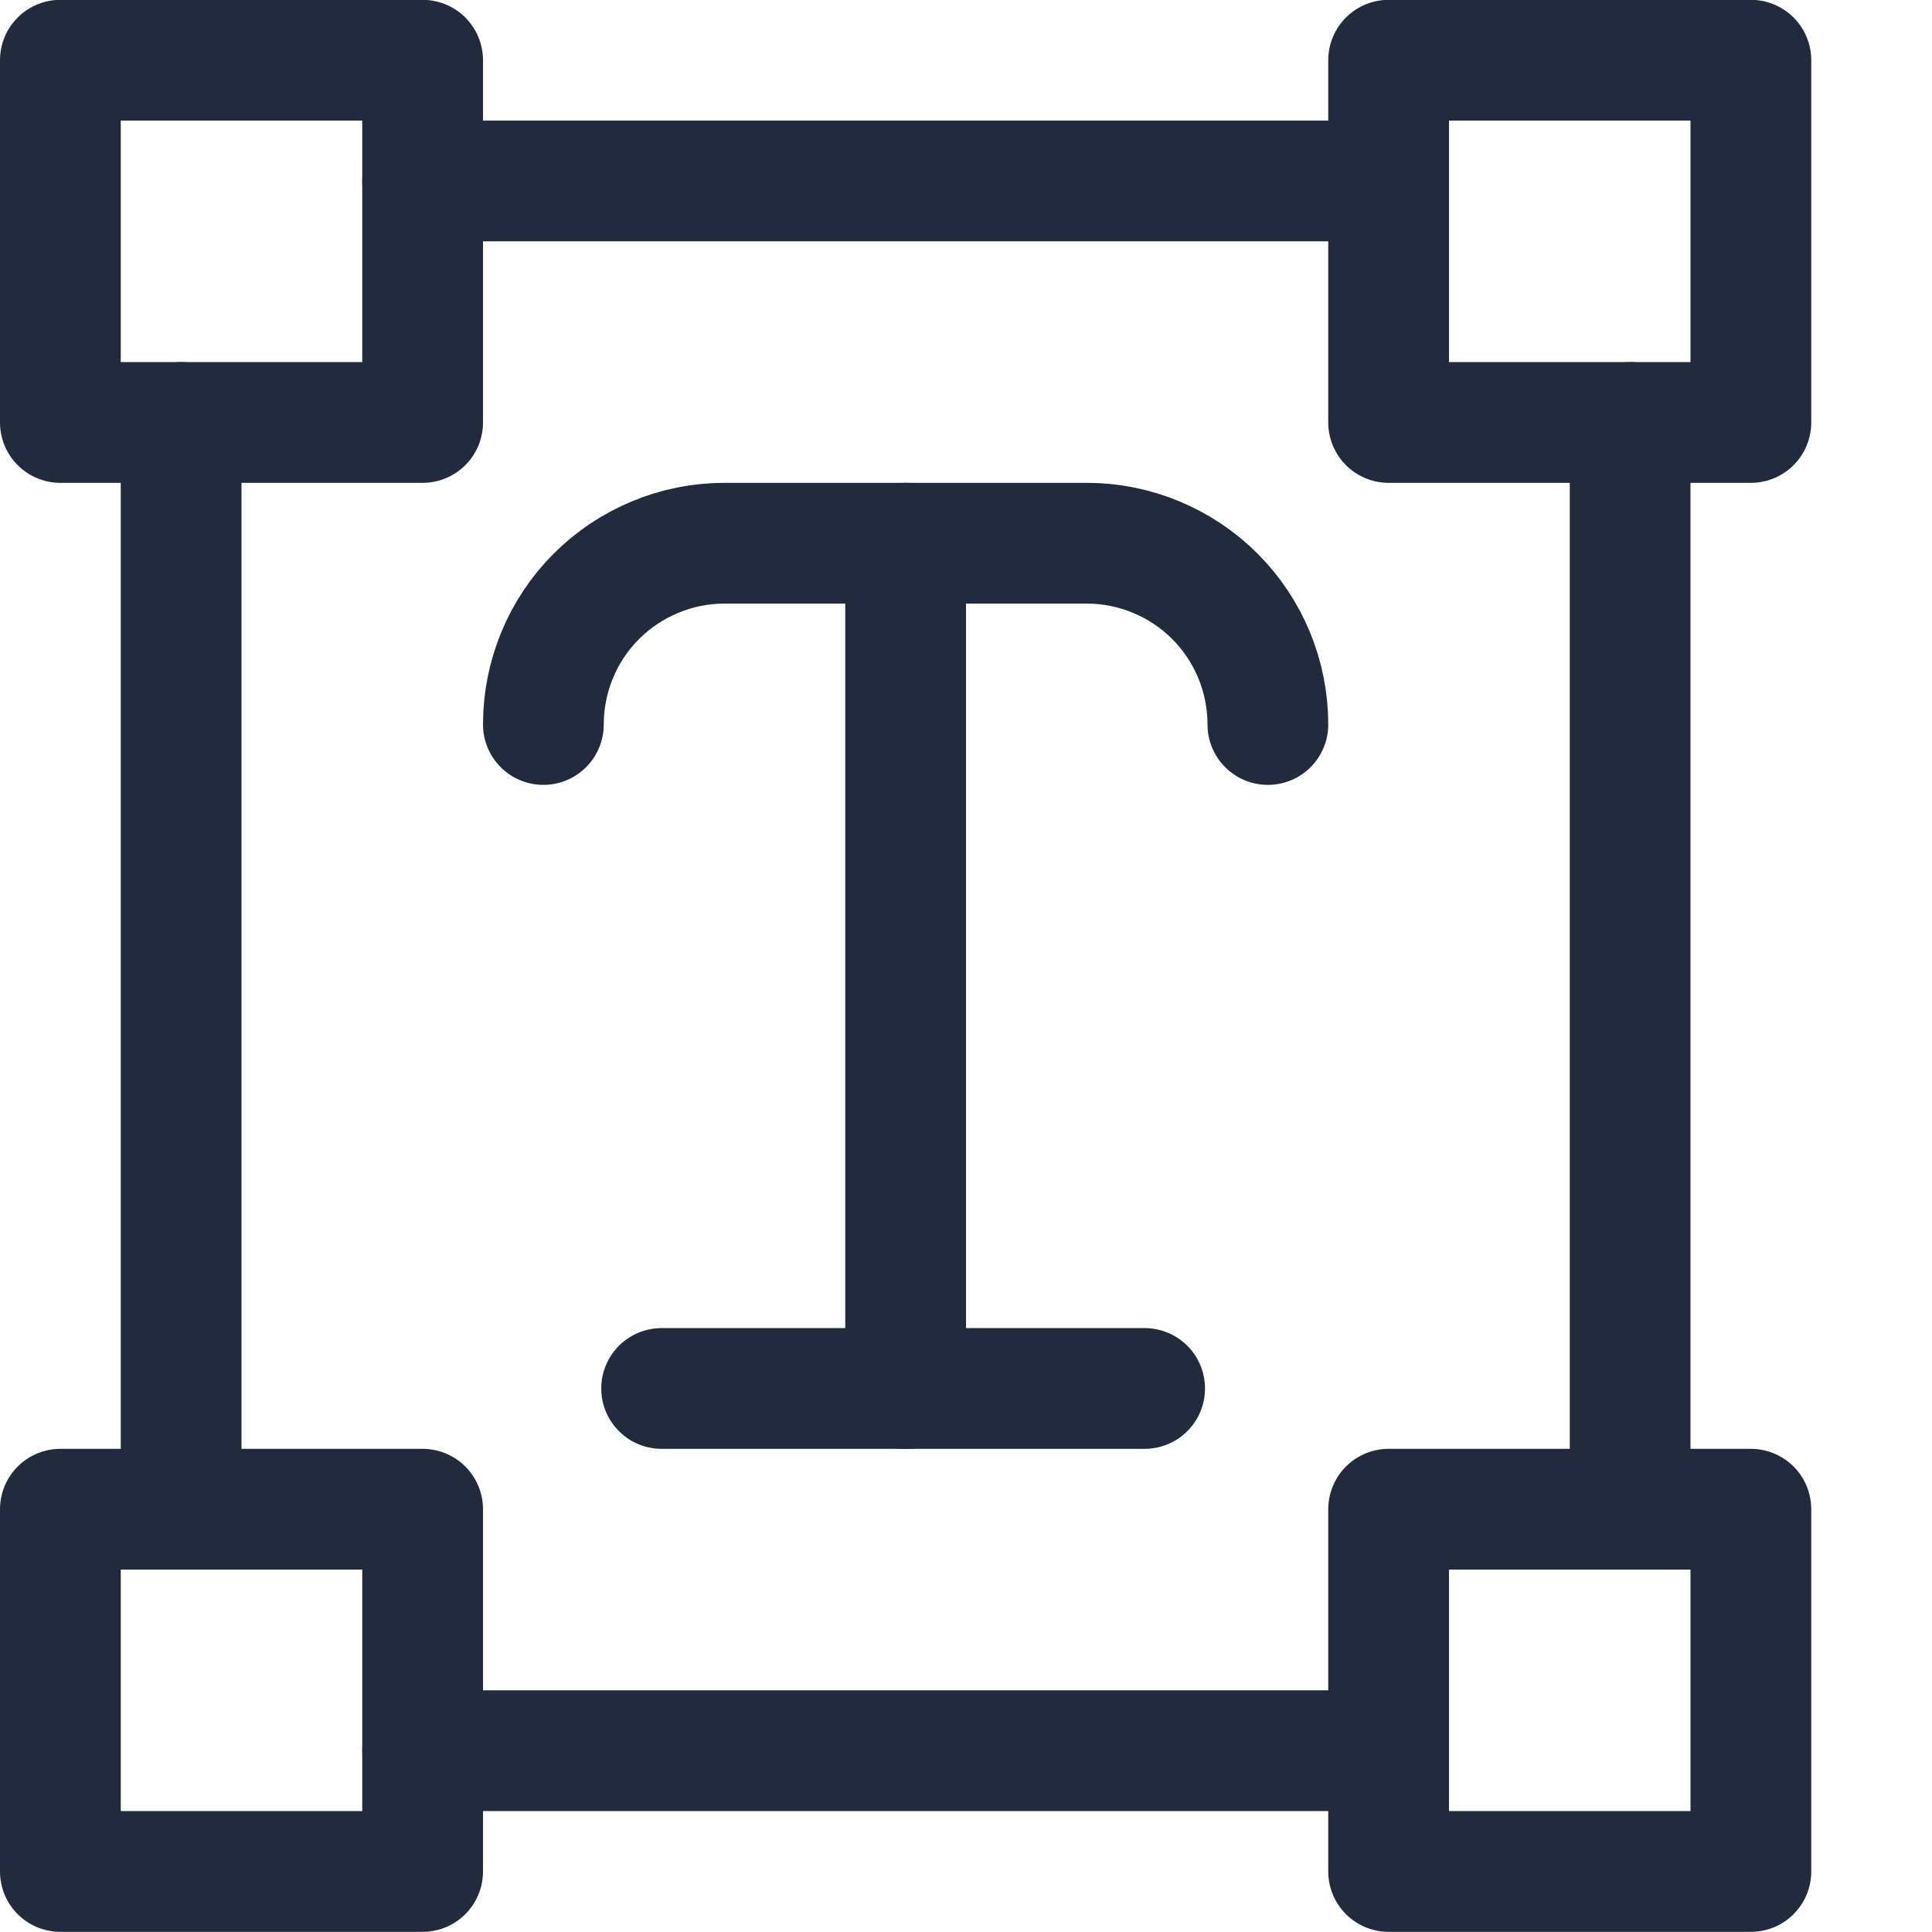 <svg width="24" height="24" viewBox="0 0 24 24" fill="none" xmlns="http://www.w3.org/2000/svg">

<path d="M0.75 0.748H5.25V5.248H0.75V0.748Z" stroke="#212B3D" stroke-width="1.5" stroke-linecap="round" stroke-linejoin="round"/>
<path d="M0.75 18.748H5.25V23.248H0.75V18.748Z" stroke="#212B3D" stroke-width="1.5" stroke-linecap="round" stroke-linejoin="round"/>
<path d="M17.25 0.748H21.75V5.248H17.25V0.748Z" stroke="#212B3D" stroke-width="1.5" stroke-linecap="round" stroke-linejoin="round"/>
<path d="M17.25 18.748H21.75V23.248H17.25V18.748Z" stroke="#212B3D" stroke-width="1.5" stroke-linecap="round" stroke-linejoin="round"/>
<path d="M5.25 2.248H17.25" stroke="#212B3D" stroke-width="1.5" stroke-linecap="round" stroke-linejoin="round"/>
<path d="M20.25 5.248V18.748" stroke="#212B3D" stroke-width="1.5" stroke-linecap="round" stroke-linejoin="round"/>
<path d="M17.25 21.748H5.25" stroke="#212B3D" stroke-width="1.5" stroke-linecap="round" stroke-linejoin="round"/>
<path d="M2.25 18.748V5.248" stroke="#212B3D" stroke-width="1.5" stroke-linecap="round" stroke-linejoin="round"/>
<path d="M6.75 9C6.75 8.704 6.808 8.412 6.921 8.138C7.034 7.865 7.199 7.617 7.408 7.408C7.617 7.199 7.865 7.033 8.139 6.92C8.412 6.806 8.704 6.748 9 6.748H13.5C13.796 6.748 14.088 6.806 14.361 6.92C14.635 7.033 14.883 7.199 15.092 7.408C15.301 7.617 15.466 7.865 15.579 8.138C15.692 8.412 15.75 8.704 15.75 9" stroke="#212B3D" stroke-width="1.5" stroke-linecap="round" stroke-linejoin="round"/>
<path d="M11.25 6.748V17.248" stroke="#212B3D" stroke-width="1.5" stroke-linecap="round" stroke-linejoin="round"/>
<path d="M8.219 17.248H14.219" stroke="#212B3D" stroke-width="1.5" stroke-linecap="round" stroke-linejoin="round"/>






</svg>
